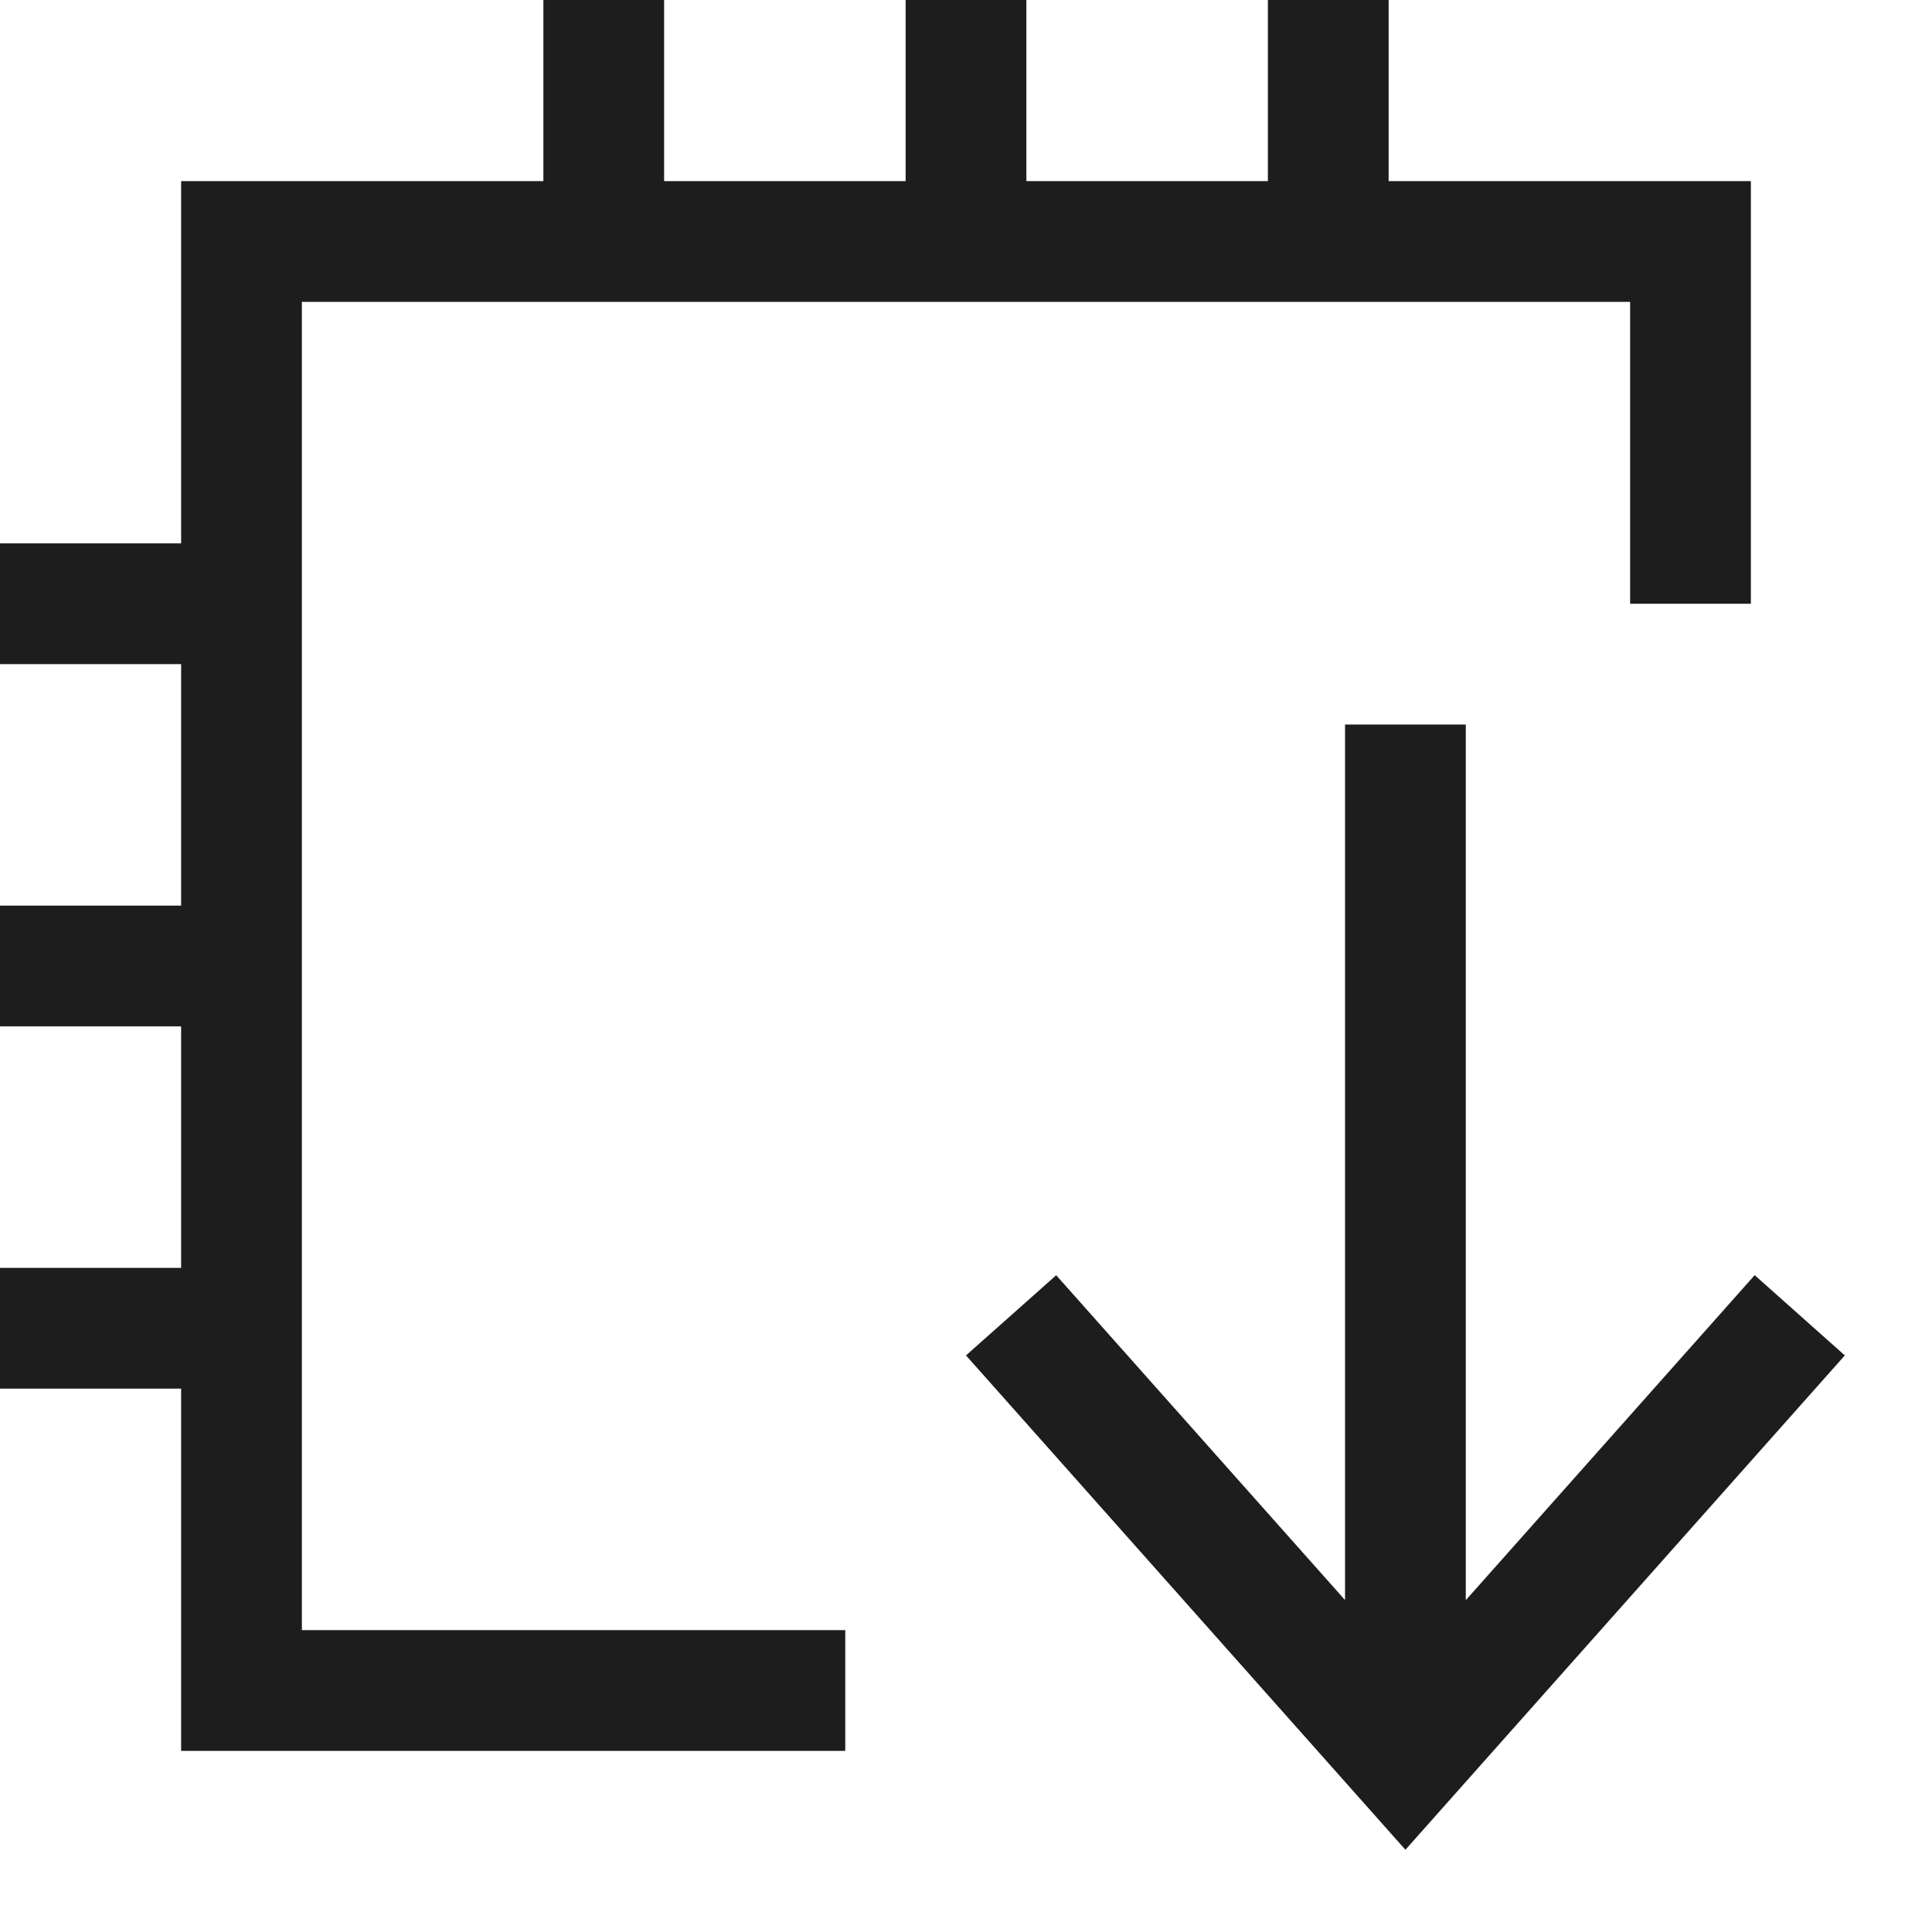 <svg xmlns="http://www.w3.org/2000/svg" width="16" height="16" fill="none" viewBox="0 0 16 16">
  <path fill="#1D1D1D" d="m14.531 10.56.747.665-3.639 4.094L8 11.225l.747-.664 2.392 2.69V6h1v7.252l2.392-2.691Z"/>
  <path fill="#1D1D1D" fill-rule="evenodd" d="M4.5 1.5h-3v3H0v1h1.5v2H0v1h1.5v2H0v1h1.5v3H7v-1H2.5v-11h11V5h1V1.5h-3V0h-1v1.5h-2V0h-1v1.5h-2V0h-1v1.5Z" clip-rule="evenodd"/>
</svg>
